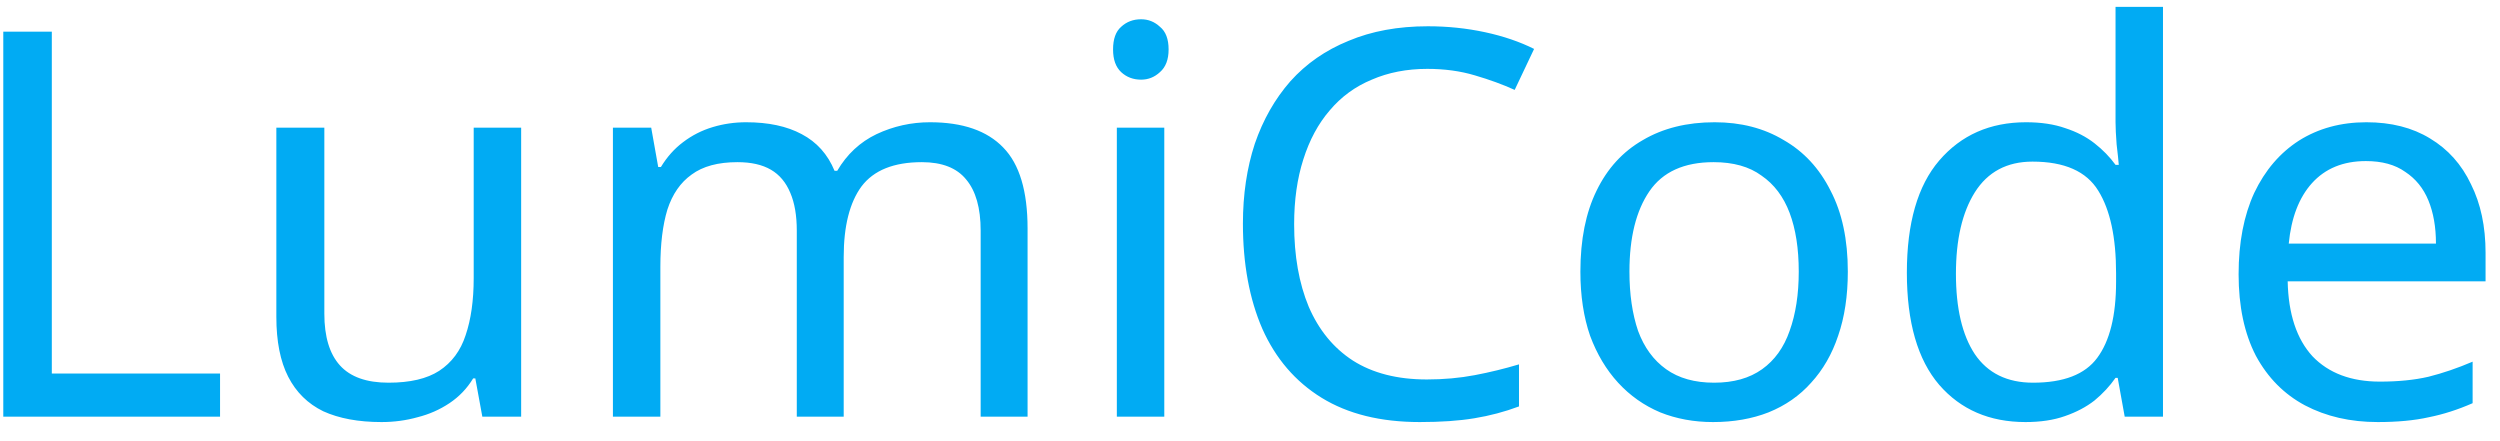 <svg width="102" height="18" viewBox="0 0 102 18" fill="none" xmlns="http://www.w3.org/2000/svg">
<path d="M0.134 17V1.292H2.114V15.24H8.978V17H0.134ZM21.263 5.208V17H19.679L19.393 15.438H19.305C19.056 15.849 18.733 16.186 18.337 16.45C17.941 16.714 17.508 16.905 17.039 17.022C16.57 17.154 16.078 17.22 15.565 17.22C14.626 17.22 13.834 17.073 13.189 16.78C12.558 16.472 12.082 16.003 11.759 15.372C11.436 14.741 11.275 13.927 11.275 12.93V5.208H13.233V12.798C13.233 13.737 13.446 14.441 13.871 14.91C14.296 15.379 14.956 15.614 15.851 15.614C16.731 15.614 17.42 15.453 17.919 15.13C18.432 14.793 18.792 14.309 18.997 13.678C19.217 13.033 19.327 12.255 19.327 11.346V5.208H21.263ZM37.943 4.988C39.277 4.988 40.275 5.333 40.935 6.022C41.595 6.697 41.925 7.797 41.925 9.322V17H40.011V9.41C40.011 8.486 39.813 7.789 39.417 7.32C39.035 6.851 38.434 6.616 37.613 6.616C36.469 6.616 35.647 6.946 35.149 7.606C34.665 8.266 34.423 9.227 34.423 10.488V17H32.509V9.41C32.509 8.794 32.421 8.281 32.245 7.87C32.069 7.445 31.805 7.129 31.453 6.924C31.101 6.719 30.646 6.616 30.089 6.616C29.297 6.616 28.673 6.785 28.219 7.122C27.764 7.445 27.434 7.921 27.229 8.552C27.038 9.183 26.943 9.96 26.943 10.884V17H25.007V5.208H26.569L26.855 6.814H26.965C27.214 6.403 27.515 6.066 27.867 5.802C28.233 5.523 28.637 5.318 29.077 5.186C29.517 5.054 29.971 4.988 30.441 4.988C31.35 4.988 32.105 5.149 32.707 5.472C33.323 5.795 33.77 6.293 34.049 6.968H34.159C34.555 6.293 35.09 5.795 35.765 5.472C36.454 5.149 37.18 4.988 37.943 4.988ZM47.503 5.208V17H45.567V5.208H47.503ZM46.557 0.786C46.851 0.786 47.107 0.889 47.327 1.094C47.562 1.285 47.679 1.593 47.679 2.018C47.679 2.429 47.562 2.737 47.327 2.942C47.107 3.147 46.851 3.25 46.557 3.25C46.235 3.25 45.963 3.147 45.743 2.942C45.523 2.737 45.413 2.429 45.413 2.018C45.413 1.593 45.523 1.285 45.743 1.094C45.963 0.889 46.235 0.786 46.557 0.786ZM58.235 2.81C57.399 2.81 56.644 2.957 55.969 3.25C55.294 3.529 54.722 3.947 54.253 4.504C53.784 5.047 53.425 5.714 53.175 6.506C52.926 7.283 52.801 8.163 52.801 9.146C52.801 10.437 52.999 11.559 53.395 12.512C53.806 13.465 54.407 14.199 55.199 14.712C56.006 15.225 57.011 15.482 58.213 15.482C58.903 15.482 59.555 15.423 60.171 15.306C60.787 15.189 61.389 15.042 61.975 14.866V16.582C61.389 16.802 60.78 16.963 60.149 17.066C59.533 17.169 58.792 17.22 57.927 17.22C56.328 17.22 54.994 16.89 53.923 16.23C52.852 15.57 52.046 14.631 51.503 13.414C50.975 12.197 50.711 10.767 50.711 9.124C50.711 7.936 50.873 6.851 51.195 5.868C51.532 4.885 52.017 4.035 52.647 3.316C53.292 2.597 54.084 2.047 55.023 1.666C55.962 1.27 57.04 1.072 58.257 1.072C59.064 1.072 59.841 1.153 60.589 1.314C61.337 1.475 62.005 1.703 62.591 1.996L61.799 3.668C61.315 3.448 60.773 3.25 60.171 3.074C59.584 2.898 58.939 2.81 58.235 2.81ZM75.391 11.082C75.391 12.065 75.26 12.937 74.996 13.7C74.746 14.448 74.379 15.086 73.895 15.614C73.426 16.142 72.847 16.545 72.157 16.824C71.483 17.088 70.728 17.22 69.891 17.22C69.114 17.22 68.395 17.088 67.736 16.824C67.076 16.545 66.504 16.142 66.019 15.614C65.535 15.086 65.154 14.448 64.876 13.7C64.612 12.937 64.48 12.065 64.48 11.082C64.48 9.777 64.7 8.677 65.139 7.782C65.579 6.873 66.21 6.183 67.031 5.714C67.853 5.23 68.828 4.988 69.957 4.988C71.028 4.988 71.967 5.23 72.773 5.714C73.595 6.183 74.233 6.873 74.688 7.782C75.157 8.677 75.391 9.777 75.391 11.082ZM66.481 11.082C66.481 12.006 66.599 12.813 66.834 13.502C67.083 14.177 67.464 14.697 67.978 15.064C68.491 15.431 69.144 15.614 69.936 15.614C70.728 15.614 71.38 15.431 71.894 15.064C72.407 14.697 72.781 14.177 73.016 13.502C73.265 12.813 73.389 12.006 73.389 11.082C73.389 10.143 73.265 9.344 73.016 8.684C72.766 8.024 72.385 7.518 71.871 7.166C71.373 6.799 70.72 6.616 69.913 6.616C68.711 6.616 67.838 7.012 67.296 7.804C66.753 8.596 66.481 9.689 66.481 11.082ZM82.64 17.22C81.173 17.22 80 16.714 79.12 15.702C78.24 14.675 77.8 13.15 77.8 11.126C77.8 9.102 78.24 7.577 79.12 6.55C80.014 5.509 81.195 4.988 82.662 4.988C83.278 4.988 83.813 5.069 84.268 5.23C84.722 5.377 85.118 5.582 85.456 5.846C85.793 6.11 86.079 6.403 86.314 6.726H86.446C86.431 6.535 86.402 6.257 86.358 5.89C86.329 5.509 86.314 5.208 86.314 4.988V0.28H88.25V17H86.688L86.402 15.416H86.314C86.079 15.753 85.793 16.061 85.456 16.34C85.118 16.604 84.715 16.817 84.246 16.978C83.791 17.139 83.256 17.22 82.64 17.22ZM82.948 15.614C84.195 15.614 85.067 15.277 85.566 14.602C86.079 13.913 86.336 12.879 86.336 11.5V11.148C86.336 9.681 86.094 8.559 85.61 7.782C85.126 6.99 84.231 6.594 82.926 6.594C81.885 6.594 81.1 7.012 80.572 7.848C80.058 8.669 79.802 9.777 79.802 11.17C79.802 12.578 80.058 13.671 80.572 14.448C81.1 15.225 81.892 15.614 82.948 15.614ZM96.549 4.988C97.561 4.988 98.426 5.208 99.145 5.648C99.878 6.088 100.436 6.711 100.817 7.518C101.213 8.31 101.411 9.241 101.411 10.312V11.478H93.337C93.366 12.813 93.704 13.832 94.349 14.536C95.009 15.225 95.926 15.57 97.099 15.57C97.847 15.57 98.507 15.504 99.079 15.372C99.666 15.225 100.267 15.02 100.883 14.756V16.45C100.282 16.714 99.688 16.905 99.101 17.022C98.514 17.154 97.818 17.22 97.011 17.22C95.896 17.22 94.906 16.993 94.041 16.538C93.19 16.083 92.523 15.409 92.039 14.514C91.57 13.605 91.335 12.497 91.335 11.192C91.335 9.901 91.548 8.794 91.973 7.87C92.413 6.946 93.022 6.235 93.799 5.736C94.591 5.237 95.508 4.988 96.549 4.988ZM96.527 6.572C95.603 6.572 94.87 6.873 94.327 7.474C93.799 8.061 93.484 8.882 93.381 9.938H99.387C99.387 9.263 99.284 8.677 99.079 8.178C98.874 7.679 98.558 7.291 98.133 7.012C97.722 6.719 97.187 6.572 96.527 6.572Z" fill="#01ABF3"/>
</svg>
